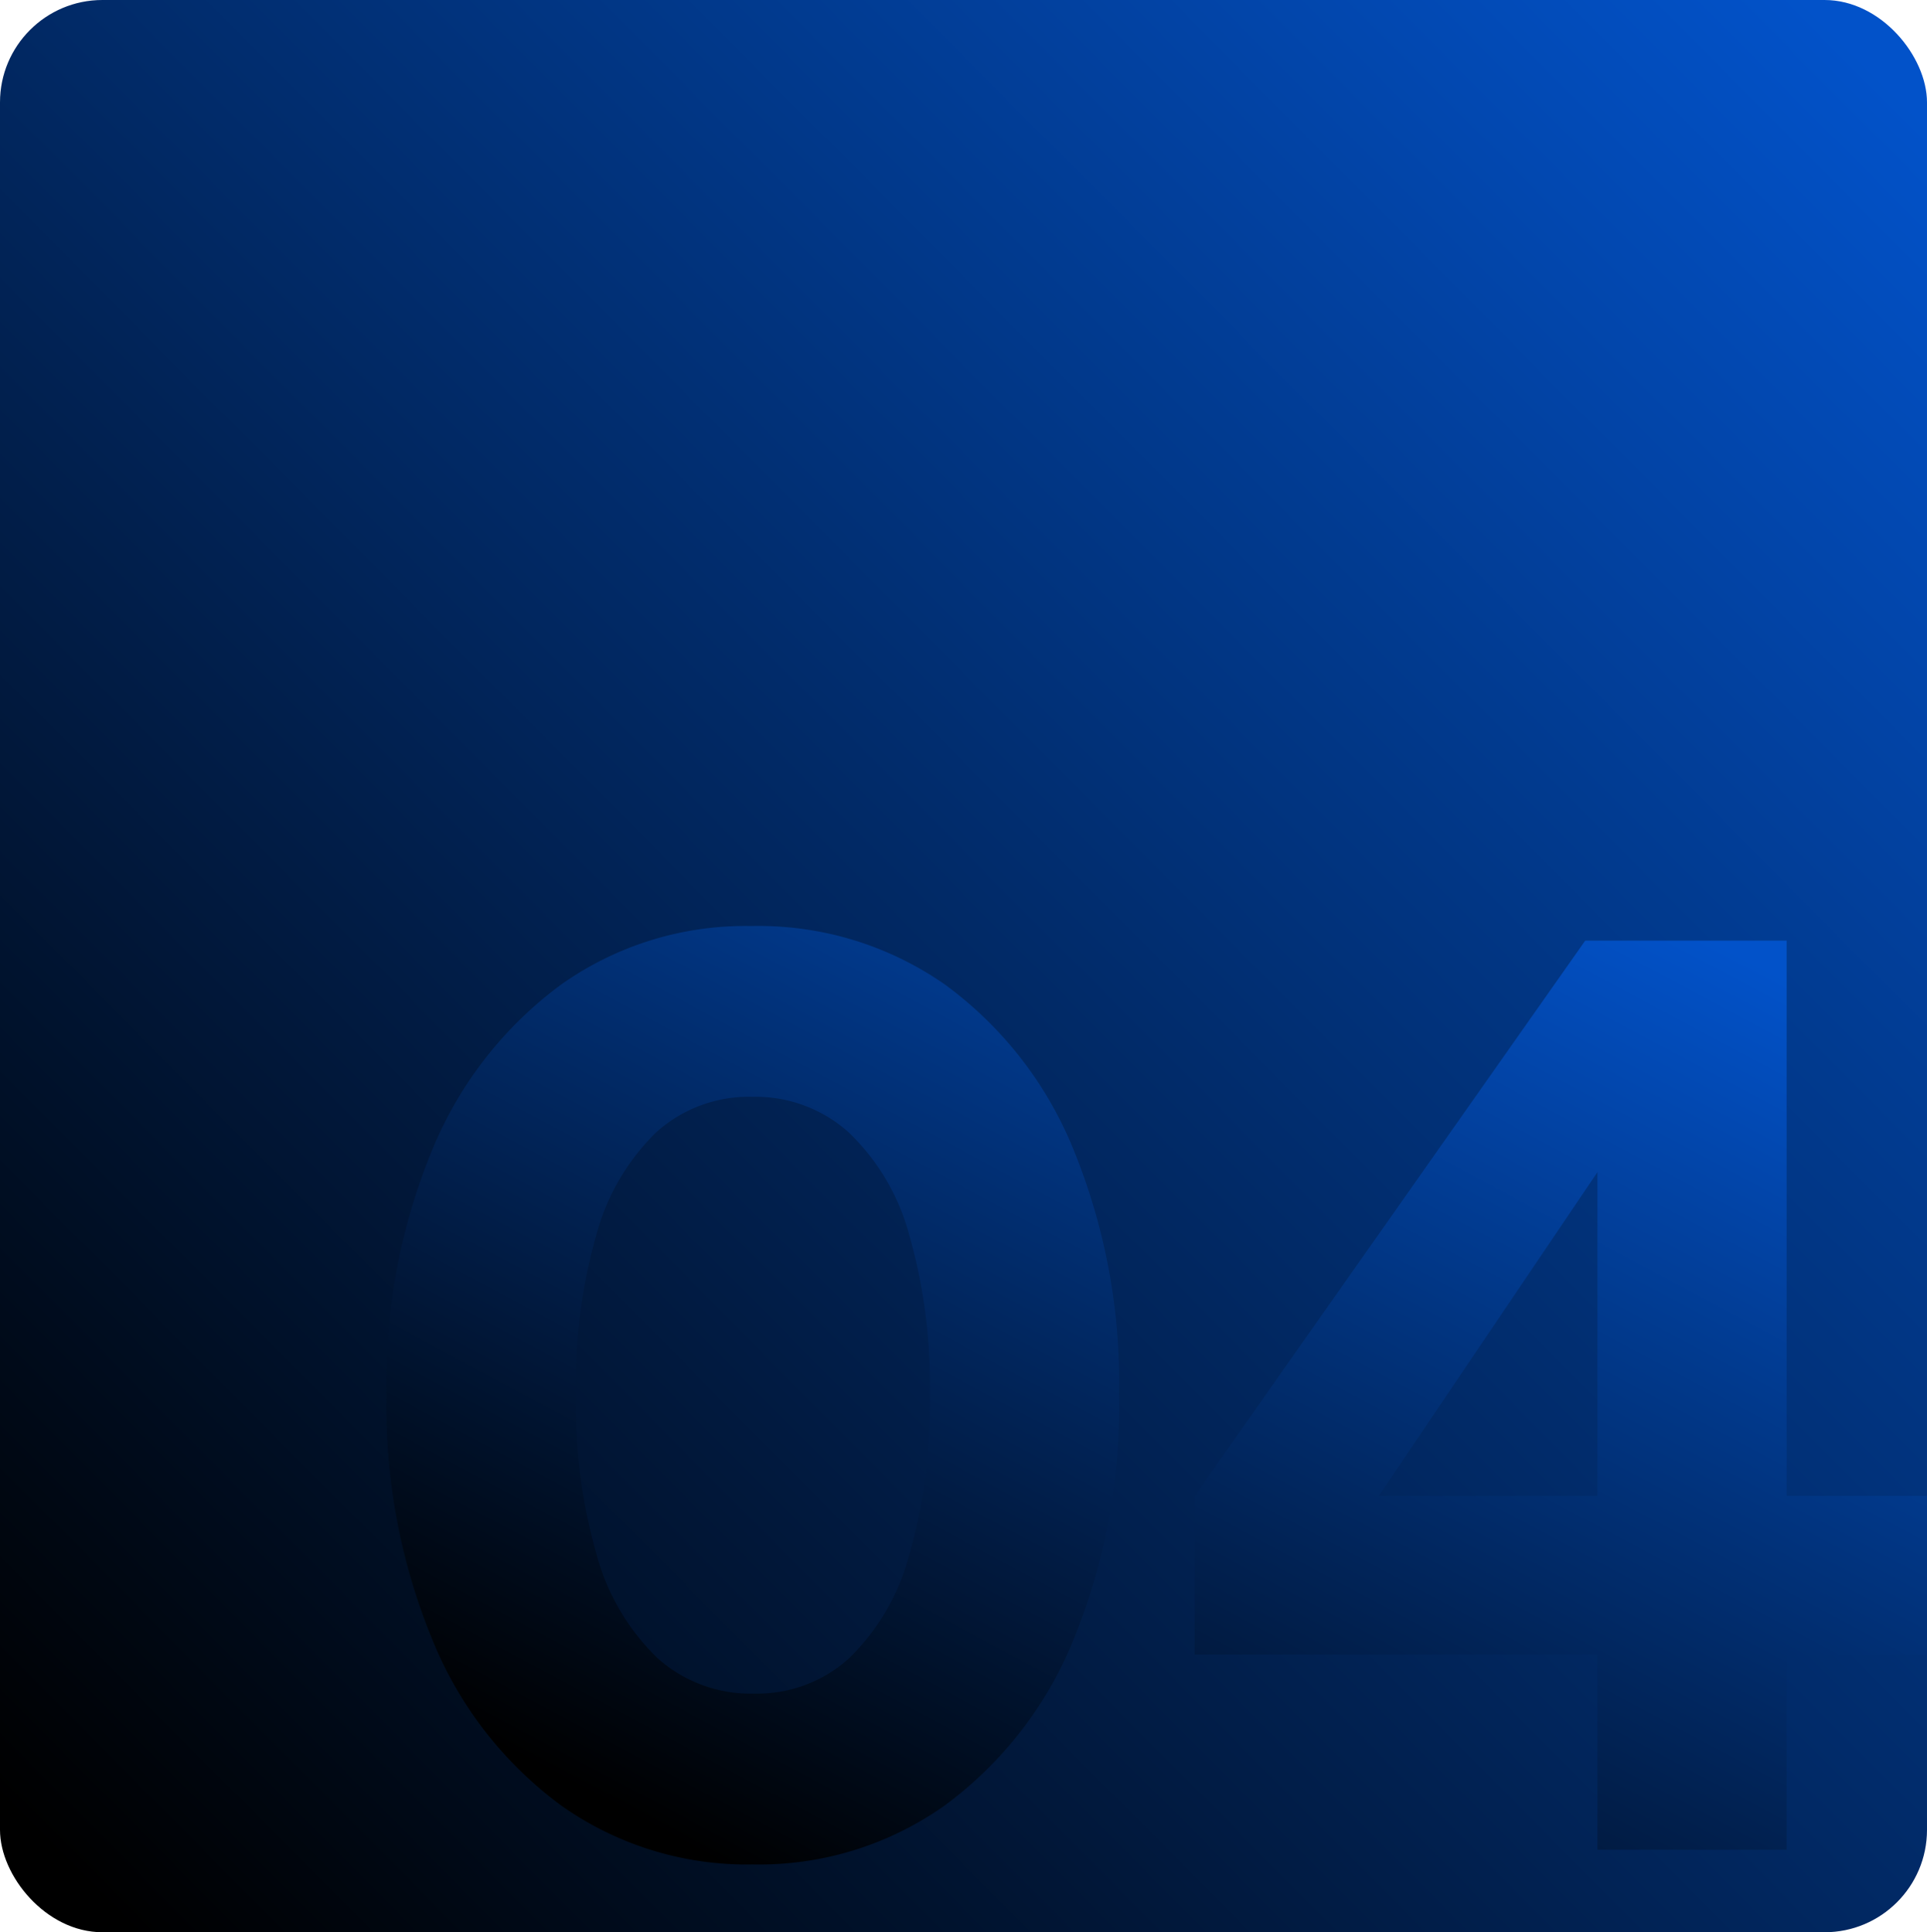 <svg id="Group_684" data-name="Group 684" xmlns="http://www.w3.org/2000/svg" xmlns:xlink="http://www.w3.org/1999/xlink" width="150.525" height="150.966" viewBox="0 0 150.525 150.966">
  <defs>
    <linearGradient id="linear-gradient" x1="0.039" y1="0.964" x2="0.97" y2="0.039" gradientUnits="objectBoundingBox">
      <stop offset="0"/>
      <stop offset="1" stop-color="#0252c9"/>
    </linearGradient>
    <linearGradient id="linear-gradient-2" x1="0.906" y1="0.051" x2="0.136" y2="0.931" gradientUnits="objectBoundingBox">
      <stop offset="0" stop-color="#0252c9"/>
      <stop offset="1"/>
    </linearGradient>
  </defs>
  <rect id="Rectangle_1598" data-name="Rectangle 1598" width="150.525" height="150.966" rx="8" fill="url(#linear-gradient)"/>
  <path id="Path_706" data-name="Path 706" d="M32.2,18.818a25.088,25.088,0,0,1-14.922-4.577A30.138,30.138,0,0,1,7.223,1.369,47.758,47.758,0,0,1,3.6-17.891a47.333,47.333,0,0,1,3.623-19.26A30.379,30.379,0,0,1,17.235-49.927,24.875,24.875,0,0,1,32.109-54.5a25.4,25.4,0,0,1,15.113,4.577A29.851,29.851,0,0,1,57.233-37.1a47.968,47.968,0,0,1,3.576,19.212A47.968,47.968,0,0,1,57.233,1.322,30.19,30.19,0,0,1,47.221,14.194,25.061,25.061,0,0,1,32.2,18.818Zm.1-13.349A10.676,10.676,0,0,0,39.737,2.7,17.515,17.515,0,0,0,44.409-5.3a42.932,42.932,0,0,0,1.621-12.586,42.444,42.444,0,0,0-1.621-12.538,17.284,17.284,0,0,0-4.72-7.961A10.85,10.85,0,0,0,32.2-41.155a10.8,10.8,0,0,0-7.532,2.765A17.507,17.507,0,0,0,20-30.429a42.444,42.444,0,0,0-1.621,12.538A42.552,42.552,0,0,0,20-5.4a17.634,17.634,0,0,0,4.72,8.057A10.869,10.869,0,0,0,32.3,5.469Zm65.885,12.2V2.418H66.72v-12.4L97.231-53.36h15.732V-9.977h10.965v12.4H112.963V17.674ZM77.494-4.638,74.729-9.977H98.184V-41.918l3.719,1.144Z" transform="translate(26.597 126.851)" fill="url(#linear-gradient-2)"/>
</svg>

